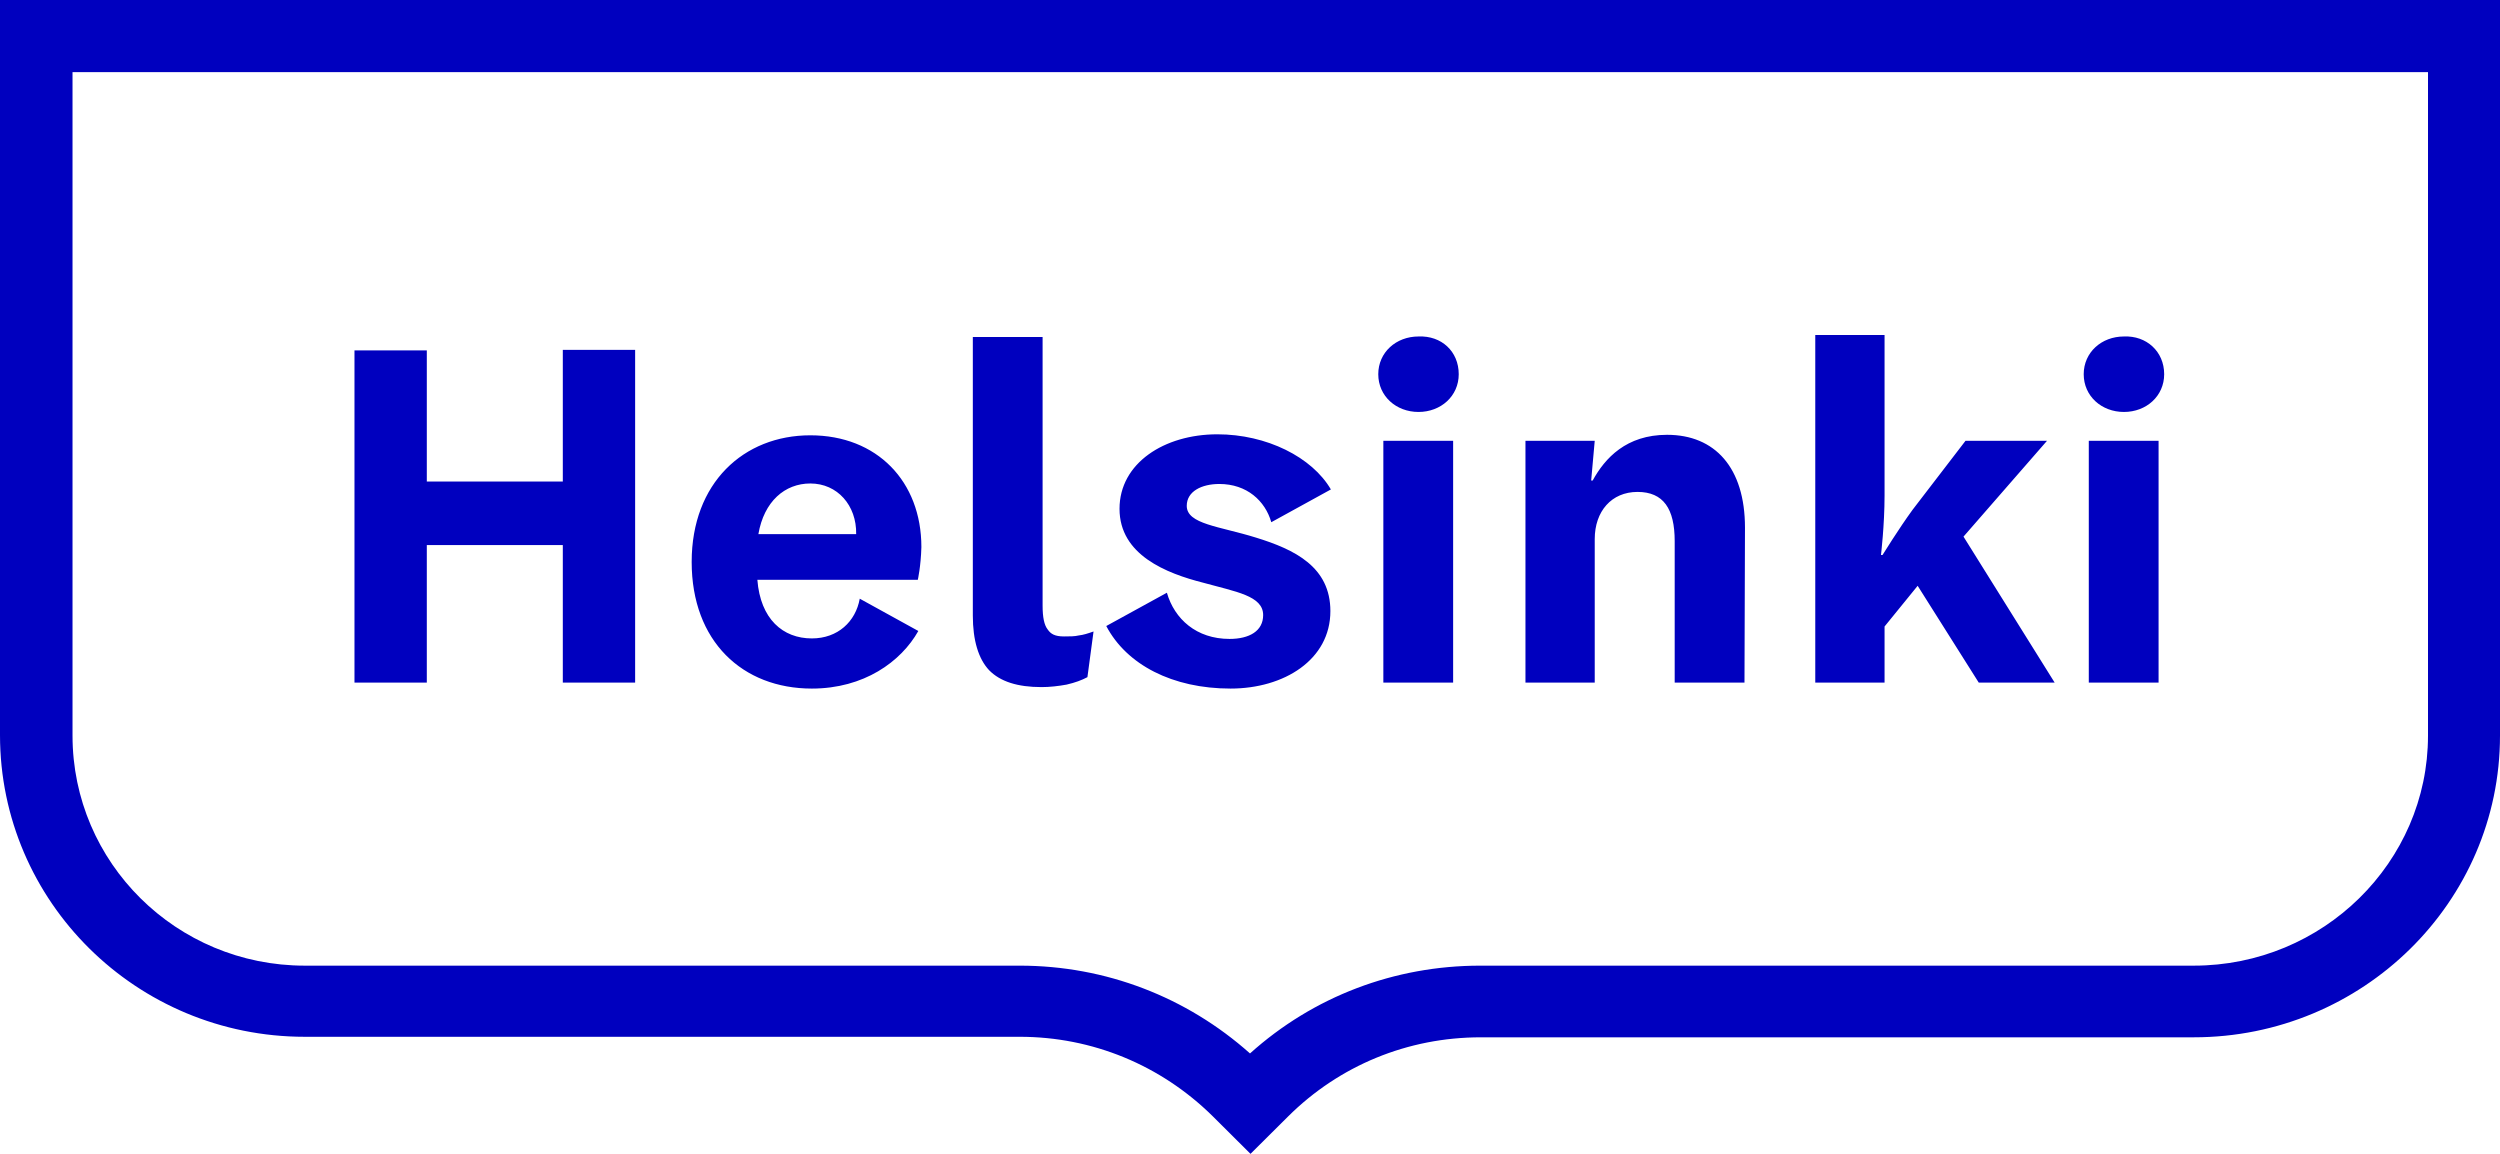<?xml version="1.0" encoding="UTF-8"?>
<svg width="130px" height="60px" viewBox="0 0 130 60" version="1.1" xmlns="http://www.w3.org/2000/svg" xmlns:xlink="http://www.w3.org/1999/xlink">
    <title>Logo/FI/01 M (height 60px)/03 Brand colour</title>
    <g id="Logo/FI/01-M-(height-60px)/03-Brand-colour" stroke="none" stroke-width="1" fill="none" fill-rule="evenodd">
        <g id="Logo-brand-colour" fill="#0000BF">
            <path d="M126.256,3.752 L126.256,38.251 C126.256,44.836 120.797,50.214 114.073,50.214 L76.972,50.214 C72.515,50.214 68.296,51.815 65,54.779 C61.704,51.841 57.485,50.214 53.028,50.214 L15.848,50.214 C9.176,50.214 3.771,44.862 3.771,38.251 L3.771,3.752 L126.256,3.752 Z M66.978,58.059 C69.641,55.409 73.201,53.94 76.998,53.94 L114.073,53.94 C122.854,53.94 130,46.909 130,38.251 L130,0 L0,0 L0,38.225 C0,46.882 7.093,53.913 15.848,53.913 L53.028,53.913 C56.799,53.913 60.359,55.383 63.049,58.032 L65.026,60 L66.978,58.059 Z" id="Outline"></path>
            <path d="M112.537,19.459 C112.537,20.596 111.61,21.422 110.445,21.422 C109.28,21.422 108.353,20.596 108.353,19.459 C108.353,18.323 109.28,17.497 110.445,17.497 C111.61,17.445 112.537,18.272 112.537,19.459 L112.537,19.459 Z M108.617,35.497 L112.246,35.497 L112.246,22.92 L108.617,22.92 L108.617,35.497 Z M102.102,27.904 L106.843,35.497 L102.896,35.497 L99.718,30.461 L97.997,32.578 L97.997,35.497 L94.394,35.497 L94.394,17.419 L97.997,17.419 L97.997,25.761 C97.997,27.31 97.811,28.86 97.811,28.86 L97.891,28.86 C97.891,28.86 98.738,27.491 99.453,26.51 L102.208,22.92 L106.446,22.92 L102.102,27.904 Z M90.739,27.439 C90.739,24.315 89.177,22.61 86.687,22.61 C84.568,22.61 83.456,23.824 82.82,24.986 L82.741,24.986 L82.926,22.92 L79.324,22.92 L79.324,35.497 L82.926,35.497 L82.926,28.033 C82.926,26.587 83.8,25.58 85.151,25.58 C86.502,25.58 87.084,26.458 87.084,28.137 L87.084,35.497 L90.713,35.497 L90.739,27.439 L90.739,27.439 Z M75.854,19.459 C75.854,20.596 74.927,21.422 73.762,21.422 C72.597,21.422 71.67,20.596 71.67,19.459 C71.67,18.323 72.597,17.497 73.762,17.497 C74.954,17.445 75.854,18.272 75.854,19.459 L75.854,19.459 Z M71.934,35.497 L75.563,35.497 L75.563,22.92 L71.934,22.92 L71.934,35.497 Z M65.684,31.984 C65.684,30.977 64.253,30.771 62.585,30.306 C60.651,29.815 58.215,28.86 58.215,26.458 C58.215,24.082 60.545,22.584 63.3,22.584 C65.869,22.584 68.226,23.772 69.206,25.451 L66.107,27.155 C65.79,26.045 64.836,25.167 63.406,25.167 C62.479,25.167 61.711,25.554 61.711,26.303 C61.711,27.259 63.406,27.362 65.313,27.956 C67.326,28.576 69.18,29.479 69.18,31.778 C69.18,34.309 66.77,35.806 63.989,35.806 C60.969,35.806 58.585,34.567 57.526,32.553 L60.678,30.822 C61.075,32.191 62.214,33.224 63.936,33.224 C64.969,33.224 65.684,32.811 65.684,31.984 L65.684,31.984 Z M54.215,17.523 L50.587,17.523 L50.587,32.01 C50.587,33.301 50.878,34.257 51.434,34.851 C52.017,35.445 52.918,35.729 54.162,35.729 C54.586,35.729 55.036,35.677 55.46,35.6 C55.91,35.497 56.255,35.367 56.546,35.212 L56.864,32.837 C56.573,32.94 56.334,33.017 56.096,33.043 C55.884,33.095 55.619,33.095 55.328,33.095 C54.851,33.095 54.639,32.966 54.48,32.733 C54.295,32.501 54.215,32.088 54.215,31.494 L54.215,17.523 Z M42.138,25.141 C40.813,25.141 39.728,26.071 39.436,27.775 L44.521,27.775 C44.548,26.277 43.541,25.141 42.138,25.141 L42.138,25.141 Z M47.726,30.151 L39.383,30.151 C39.542,32.191 40.707,33.198 42.217,33.198 C43.568,33.198 44.495,32.32 44.707,31.132 L47.753,32.811 C46.852,34.412 44.919,35.806 42.217,35.806 C38.615,35.806 35.967,33.353 35.967,29.221 C35.967,25.115 38.668,22.636 42.138,22.636 C45.607,22.636 47.912,25.038 47.912,28.446 C47.885,29.454 47.726,30.151 47.726,30.151 L47.726,30.151 Z M29.266,35.497 L33.027,35.497 L33.027,18.194 L29.266,18.194 L29.266,25.038 L22.194,25.038 L22.194,18.22 L18.433,18.22 L18.433,35.497 L22.194,35.497 L22.194,28.343 L29.266,28.343 L29.266,35.497 L29.266,35.497 Z" id="Helsinki-text"></path>
        </g>
    </g>
</svg>